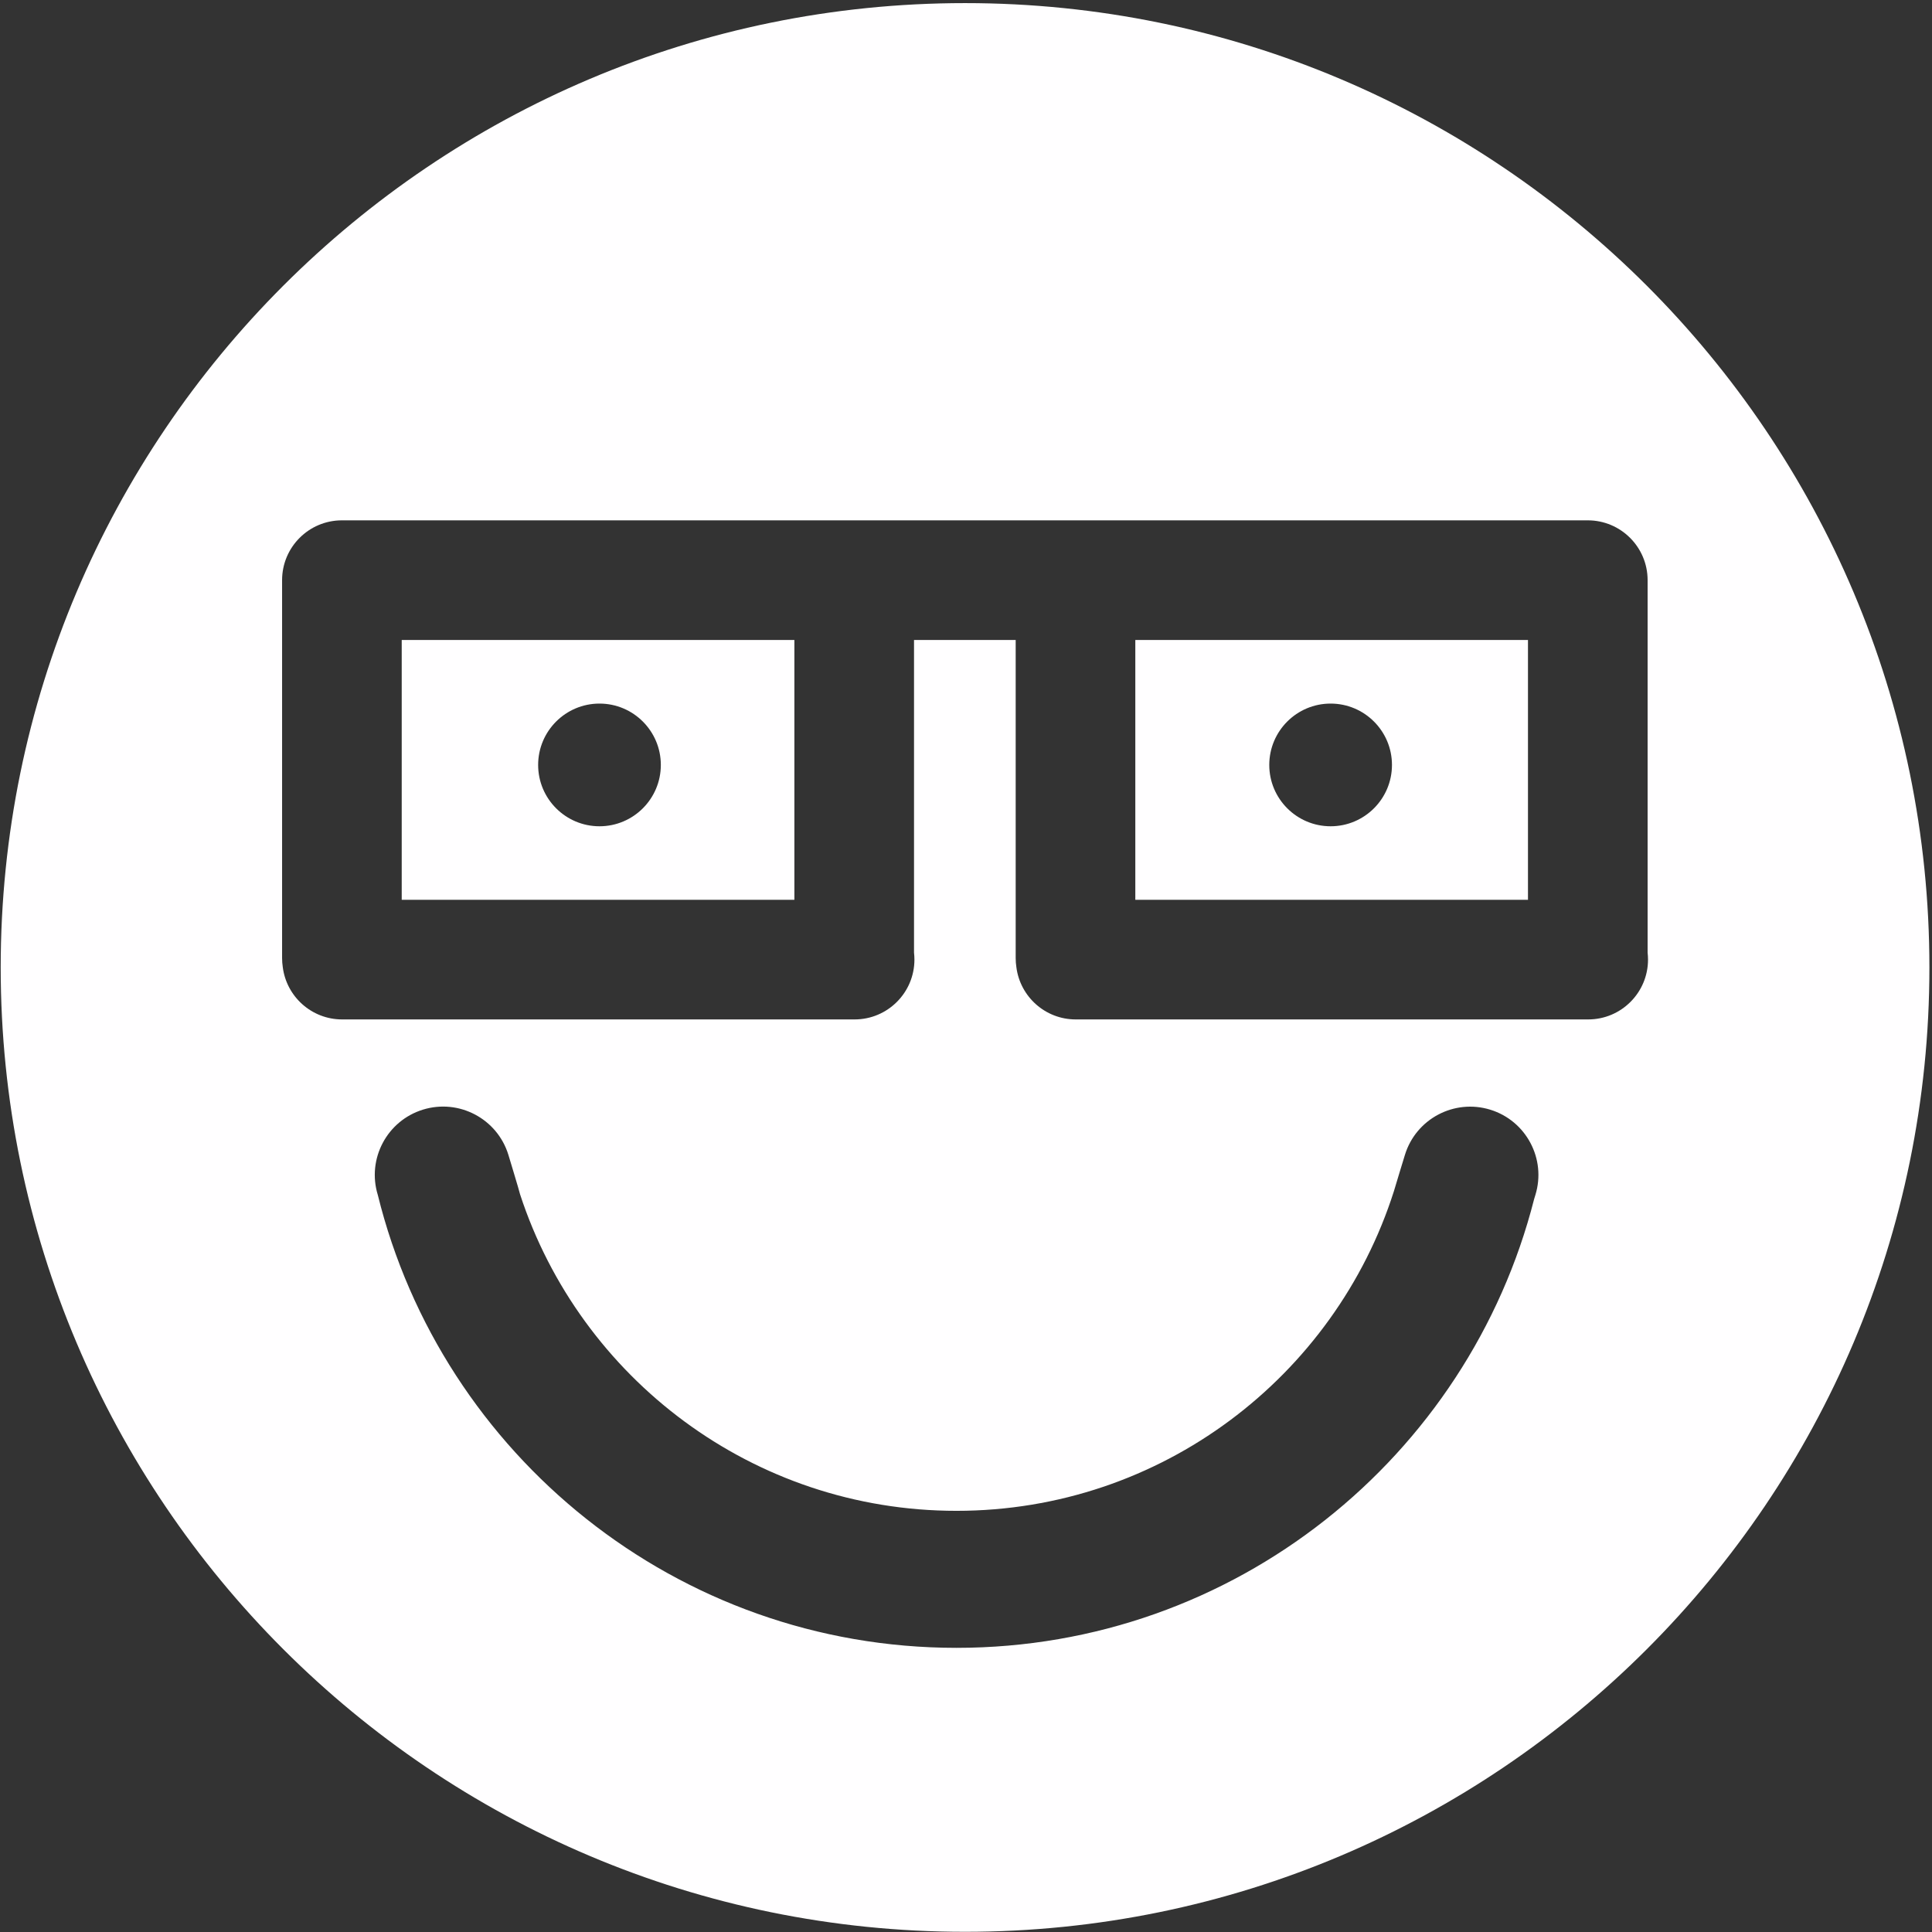 <?xml version="1.0" encoding="UTF-8" standalone="no"?>
<!DOCTYPE svg PUBLIC "-//W3C//DTD SVG 1.1//EN" "http://www.w3.org/Graphics/SVG/1.1/DTD/svg11.dtd">
<svg width="100%" height="100%" viewBox="0 0 444 444" version="1.1" xmlns="http://www.w3.org/2000/svg" xmlns:xlink="http://www.w3.org/1999/xlink" xml:space="preserve" style="fill-rule:evenodd;clip-rule:evenodd;stroke-linejoin:round;stroke-miterlimit:1.414;">
    <rect x="0" y="0" width="444" height="444" fill="#333333" stroke="none"/>
    <g transform="matrix(1,0,0,1,-77,-15)">
        <path id="Glasses-Smiley" d="M298.782,15.713C421.098,15.713 520.403,115.018 520.403,237.334C520.403,359.65 421.098,458.955 298.782,458.955C176.466,458.955 77.161,359.65 77.161,237.334C77.161,115.018 176.466,15.713 298.782,15.713ZM163.822,289.607C161.286,281.334 165.937,272.554 174.21,270.006C182.49,267.457 191.282,272.109 193.831,280.388C193.831,280.388 196.411,288.887 196.521,289.477C210.312,331.683 250.025,362.21 296.813,362.21C343.863,362.21 383.759,331.34 397.334,288.766C397.415,288.424 399.875,280.395 399.875,280.395C402.422,272.122 411.206,267.474 419.479,270.021C427.751,272.569 432.399,281.353 429.852,289.626L429.565,290.558C414.488,349.815 360.734,393.697 296.813,393.697C232.549,393.697 178.563,349.345 163.822,289.607ZM441.99,249.278C449.577,249.278 455.736,243.118 455.736,235.532C455.736,234.989 455.705,234.454 455.643,233.928L455.643,148.328C455.643,140.741 449.484,134.582 441.897,134.582C441.857,134.582 441.817,134.582 441.777,134.582L441.746,134.582L441.657,134.582L155.624,134.582L155.6,134.582L155.575,134.582C147.988,134.582 141.828,140.741 141.828,148.328L141.828,235.173C141.828,235.882 141.882,236.578 141.985,237.257C142.835,244.031 148.622,249.278 155.624,249.278L273.4,249.278C280.987,249.278 287.147,243.118 287.147,235.532C287.147,234.989 287.115,234.454 287.054,233.928L287.054,162.075L310.418,162.075L310.418,235.173C310.418,235.882 310.472,236.578 310.575,237.257C311.425,244.031 317.212,249.278 324.214,249.278L441.99,249.278ZM337.911,162.075L428.15,162.075L428.15,221.785L337.911,221.785L337.911,162.075ZM169.321,162.075L259.561,162.075L259.561,221.785L169.321,221.785L169.321,162.075ZM214.77,176.693C222.551,176.693 228.868,183.01 228.868,190.791C228.868,198.572 222.551,204.889 214.77,204.889C206.989,204.889 200.672,198.572 200.672,190.791C200.672,183.01 206.989,176.693 214.77,176.693ZM382.794,176.693C390.575,176.693 396.892,183.01 396.892,190.791C396.892,198.572 390.575,204.889 382.794,204.889C375.013,204.889 368.696,198.572 368.696,190.791C368.696,183.01 375.013,176.693 382.794,176.693Z" style="fill:rgb(255,254,255);"/>
    </g>
</svg>
